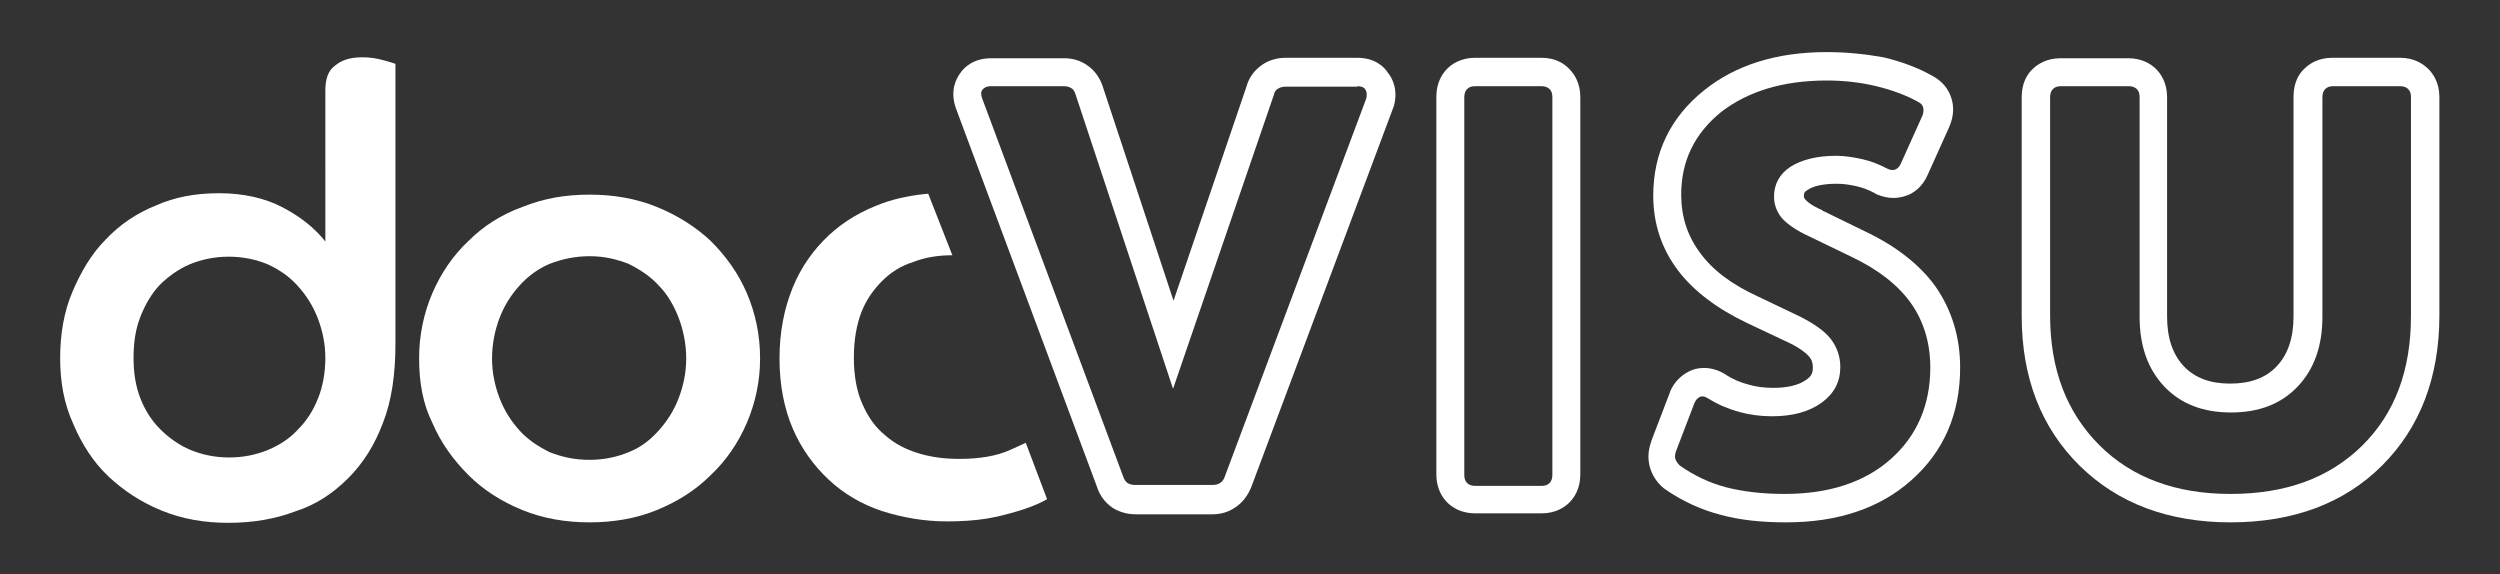 <?xml version="1.0" encoding="utf-8"?>
<!-- Generator: Adobe Illustrator 27.2.0, SVG Export Plug-In . SVG Version: 6.00 Build 0)  -->
<svg version="1.1" id="Camada_1" xmlns="http://www.w3.org/2000/svg" xmlns:xlink="http://www.w3.org/1999/xlink" x="0px" y="0px"
	 viewBox="0 0 527.9 121.3" style="enable-background:new 0 0 527.9 121.3;" xml:space="preserve">
<rect x="0" y="0" width="527.9" height="121.3" fill="#333333" stroke="none"/>
<style type="text/css">
	.st0{fill:#FFFFFF;}
</style>
<g>
	<path class="st0" d="M68.7,19.1c0-2.4,0.6-4.2,2-5.2c1.4-1.2,3.2-1.8,5.8-1.8c1.6,0,3,0.2,4.4,0.6s2.2,0.6,2.6,0.8v59.1
		c0,6.4-0.8,12-2.6,16.6c-1.8,4.8-4.2,8.6-7.4,11.8c-3.2,3.2-6.8,5.6-11.2,7c-4.2,1.6-9,2.4-14,2.4c-5.2,0-9.8-0.8-14.2-2.6
		c-4.4-1.8-8-4.2-11.2-7.2s-5.6-6.8-7.4-11c-2-4.4-2.8-9-2.8-14s0.8-9.8,2.6-14s4-8,7-11c3-3.2,6.6-5.6,10.6-7.2
		c4-1.8,8.4-2.6,13.4-2.6s9.6,1,13.4,3c3.8,2,6.8,4.4,9,7.2V19.1z M68.7,75.6c0-3-0.6-5.8-1.6-8.4c-1-2.6-2.4-4.8-4.2-6.8
		s-3.8-3.4-6.4-4.6c-2.4-1-5.2-1.6-8.2-1.6s-5.8,0.6-8.2,1.6s-4.6,2.6-6.4,4.4C32,62,30.6,64.4,29.6,67c-1,2.6-1.4,5.4-1.4,8.6
		c0,3,0.4,5.8,1.4,8.4s2.4,4.8,4.2,6.6c1.8,1.8,4,3.4,6.4,4.4c2.4,1,5.2,1.6,8.2,1.6s5.8-0.6,8.2-1.6c2.4-1,4.6-2.4,6.4-4.4
		c1.8-1.8,3.2-4,4.2-6.6C68.1,81.8,68.7,78.8,68.7,75.6z"/>
	<path class="st0" d="M124.5,41.1c5,0,9.8,0.8,14.2,2.6s8.2,4.2,11.4,7.2c3.2,3.2,5.8,6.8,7.6,11c1.8,4.2,2.8,8.8,2.8,13.8
		c0,4.8-1,9.4-2.8,13.6c-1.8,4.2-4.4,8-7.6,11c-3.2,3.2-7,5.6-11.4,7.4s-9.2,2.6-14.2,2.6c-5,0-9.8-0.8-14.2-2.6
		c-4.4-1.8-8.2-4.2-11.4-7.4c-3.2-3.2-5.8-6.8-7.6-11c-2-4-2.8-8.6-2.8-13.6s1-9.6,2.8-13.8s4.4-8,7.6-11c3.2-3.2,7-5.6,11.4-7.2
		C114.8,41.9,119.3,41.1,124.5,41.1z M124.5,97.1c3,0,5.8-0.6,8.2-1.6c2.6-1,4.6-2.6,6.4-4.6c1.8-2,3.2-4.2,4.2-6.8
		c1-2.6,1.6-5.4,1.6-8.4s-0.6-6-1.6-8.6c-1-2.6-2.4-5-4.2-6.8c-1.8-2-4-3.4-6.4-4.6c-2.6-1-5.2-1.6-8.2-1.6s-5.8,0.6-8.4,1.6
		c-2.4,1-4.6,2.6-6.4,4.6s-3.2,4.2-4.2,6.8c-1,2.6-1.6,5.6-1.6,8.6s0.6,5.8,1.6,8.4s2.4,4.8,4.2,6.8c1.8,2,4,3.4,6.4,4.6
		C118.7,96.5,121.3,97.1,124.5,97.1z"/>
	<g>
		<path class="st0" d="M286.6,18.2c0.8,0,1.4,0.2,1.7,0.7c0.3,0.4,0.4,1.1,0.2,1.9l-29.9,79.9c-0.2,0.6-0.6,1.1-1,1.3
			c-0.4,0.3-1,0.4-1.6,0.4h-16.3c-0.6,0-1.1-0.1-1.6-0.4c-0.4-0.3-0.7-0.7-0.9-1.3l-29.8-79.9c-0.3-0.8-0.3-1.5,0.1-1.9
			c0.3-0.4,0.9-0.7,1.7-0.7h15.4c0.6,0,1.1,0.1,1.6,0.4c0.5,0.3,0.7,0.7,0.9,1.3l20.6,62.2L269,20c0.1-0.6,0.4-1,0.9-1.3
			c0.5-0.3,1-0.4,1.7-0.4H286.6 M286.6,12.2h-15.1c-1.8,0-3.6,0.5-5,1.5c-1.6,1.1-2.8,2.7-3.3,4.6l-15.4,45.2l-14.9-45.1
			c-0.6-1.9-1.7-3.5-3.3-4.6c-1.4-1-3.1-1.5-4.9-1.5h-15.4c-3.7,0-5.7,1.9-6.5,3.1c-0.9,1.2-2.3,3.8-0.9,7.6l29.7,79.7
			c0.6,1.9,1.7,3.4,3.3,4.5c1.4,0.9,3.1,1.4,4.9,1.4H256c1.8,0,3.5-0.5,4.9-1.5c1.5-1,2.6-2.5,3.3-4.2l29.9-79.9
			c0.1-0.2,0.1-0.3,0.2-0.5c1-3.5-0.3-6-1.2-7.1C292.3,14.1,290.3,12.2,286.6,12.2L286.6,12.2z"/>
		<path class="st0" d="M325.5,18.2c0.7,0,1.3,0.2,1.7,0.6s0.6,0.9,0.6,1.7v79.8c0,0.7-0.2,1.3-0.6,1.7c-0.4,0.4-0.9,0.6-1.7,0.6h-14
			c-0.7,0-1.3-0.2-1.7-0.6c-0.4-0.4-0.6-0.9-0.6-1.7V20.5c0-0.7,0.2-1.3,0.6-1.7c0.4-0.4,0.9-0.6,1.7-0.6H325.5 M325.5,12.2h-14
			c-3,0-4.9,1.3-5.9,2.3c-1,1-2.3,2.9-2.3,5.9v79.8c0,3,1.3,4.9,2.3,5.9c1,1,2.9,2.3,5.9,2.3h14c3,0,4.9-1.3,5.9-2.3
			c1-1,2.3-2.9,2.3-5.9V20.5c0-3-1.3-4.9-2.3-5.9C330.4,13.5,328.5,12.2,325.5,12.2L325.5,12.2z"/>
		<path class="st0" d="M385.7,17c3.7,0,7.2,0.4,10.5,1.2c3.3,0.8,6.3,1.9,8.8,3.3c0.6,0.3,1,0.7,1.1,1.2c0.1,0.5,0.1,1.1-0.2,1.8
			l-4.5,10c-0.3,0.7-0.7,1.1-1.2,1.3c-0.2,0.1-0.4,0.1-0.6,0.1c-0.3,0-0.7-0.1-1.1-0.3c-1.7-0.9-3.5-1.6-5.3-2
			c-1.8-0.4-3.7-0.7-5.5-0.7c-4,0-7.2,0.8-9.6,2.3c-2.3,1.5-3.5,3.7-3.5,6.3c0,1.7,0.6,3.3,1.7,4.6c1.2,1.3,3.1,2.6,5.7,3.8l8.9,4.3
			c5.7,2.7,9.9,6,12.6,9.8c2.7,3.8,4.1,8.4,4.1,13.6c0,7.9-2.8,14.4-8.3,19.3c-5.5,4.9-13,7.4-22.5,7.4c-4.7,0-8.8-0.5-12.3-1.4
			c-3.5-0.9-6.8-2.5-9.8-4.6c-0.4-0.4-0.7-0.8-0.9-1.3c-0.2-0.5-0.1-1.1,0.1-1.7l3.9-10.2c0.3-0.7,0.7-1.1,1.2-1.3
			c0.2-0.1,0.3-0.1,0.5-0.1c0.4,0,0.8,0.2,1.3,0.5c2.1,1.3,4.3,2.2,6.5,2.8c2.2,0.6,4.5,0.9,6.9,0.9c4.4,0,7.9-1,10.5-2.9
			c2.6-1.9,3.9-4.4,3.9-7.5c0-2.2-0.7-4.2-2-5.9s-3.5-3.2-6.4-4.7l-9-4.3c-5.5-2.5-9.6-5.6-12.2-9.2c-2.7-3.6-4-7.7-4-12.3
			c0-7.1,2.8-12.9,8.5-17.5C369.1,19.3,376.5,17,385.7,17 M385.7,11c-10.5,0-19.2,2.7-25.9,8.1c-7.1,5.7-10.7,13.2-10.7,22.2
			c0,6,1.8,11.3,5.3,15.9c3.3,4.3,8.2,8,14.5,11l8.9,4.2c2.7,1.3,3.9,2.5,4.3,3c0.5,0.6,0.7,1.3,0.7,2.2c0,1-0.2,1.8-1.4,2.6
			c-1.5,1.1-3.9,1.7-6.9,1.7c-1.9,0-3.7-0.2-5.3-0.7c-1.6-0.4-3.3-1.1-4.8-2.1c-1.4-0.9-3-1.4-4.5-1.4c-0.8,0-1.7,0.1-2.5,0.4
			c-2.1,0.8-3.8,2.4-4.7,4.5c0,0.1-0.1,0.2-0.1,0.3l-3.9,10.2c0,0,0,0,0,0.1c-0.7,1.8-0.8,3.7-0.3,5.5c0.5,1.7,1.5,3.2,2.8,4.3
			c0.1,0.1,0.3,0.2,0.4,0.3c3.6,2.5,7.5,4.3,11.7,5.4c4,1.1,8.6,1.6,13.9,1.6c10.9,0,19.8-3,26.4-8.9c6.9-6.1,10.3-14.1,10.3-23.8
			c0-6.5-1.8-12.2-5.2-17.1c-3.3-4.6-8.4-8.6-15-11.7l-8.8-4.3c0,0-0.1,0-0.1-0.1c-2.5-1.1-3.4-2-3.6-2.3c-0.3-0.3-0.3-0.5-0.3-0.7
			c0-0.6,0.1-0.9,0.8-1.3c1.3-0.9,3.5-1.3,6.2-1.3c1.3,0,2.7,0.2,4,0.5c1.4,0.3,2.7,0.8,4,1.5c0.1,0.1,0.2,0.1,0.3,0.2
			c1.2,0.5,2.4,0.8,3.6,0.8c1,0,1.9-0.2,2.8-0.5c1.4-0.5,3.3-1.7,4.5-4.5l4.5-10c1.1-2.5,0.9-4.6,0.5-5.9c-0.6-2.1-2-3.8-4.1-4.9
			c-3-1.7-6.5-3-10.3-3.9C393.8,11.4,389.8,11,385.7,11L385.7,11z"/>
		<path class="st0" d="M506.8,18.2c0.7,0,1.3,0.2,1.7,0.6c0.4,0.4,0.6,0.9,0.6,1.7v46.2c0,11.5-3.4,20.6-10.3,27.4
			c-6.9,6.8-16.1,10.2-27.8,10.2c-11.5,0-20.8-3.4-27.7-10.3c-6.9-6.9-10.4-16-10.4-27.4V20.5c0-0.7,0.2-1.3,0.6-1.7
			c0.4-0.4,0.9-0.6,1.7-0.6h14.3c0.7,0,1.3,0.2,1.7,0.6c0.4,0.4,0.6,0.9,0.6,1.7v46.4c0,6.1,1.7,11,5.2,14.7
			c3.5,3.7,8.2,5.5,14.1,5.5c5.9,0,10.6-1.8,14.1-5.5c3.5-3.7,5.2-8.6,5.2-14.7V20.5c0-0.7,0.2-1.3,0.6-1.7c0.4-0.4,0.9-0.6,1.7-0.6
			H506.8 M506.8,12.2h-14.3c-3,0-4.9,1.3-5.9,2.3c-1.1,1-2.3,2.9-2.3,5.9v46.4c0,4.6-1.2,8.1-3.6,10.6c-2.3,2.4-5.5,3.6-9.8,3.6
			c-4.2,0-7.4-1.2-9.7-3.6c-2.4-2.5-3.6-6-3.6-10.6V20.5c0-3-1.3-4.9-2.3-5.9c-1.1-1.1-3-2.3-5.9-2.3h-14.3c-3,0-4.9,1.3-5.9,2.3
			c-1.1,1-2.3,2.9-2.3,5.9v46.2c0,13,4.1,23.6,12.2,31.6c8.1,8,18.8,12,31.9,12c13.2,0,24-4,32-12c8-8,12.1-18.6,12.1-31.7V20.5
			c0-3-1.3-4.9-2.3-5.9C511.7,13.5,509.8,12.2,506.8,12.2L506.8,12.2z"/>
	</g>
	<path class="st0" d="M216.6,93.5c-0.9,0.4-2.1,1-3.5,1.6c-2.8,1.2-6.2,1.8-10.6,1.8c-3.2,0-6-0.4-8.6-1.2s-5-2-7-3.8
		c-2-1.6-3.6-3.8-4.8-6.6c-1.2-2.6-1.8-6-1.8-9.8c0-3.8,0.6-7,1.6-9.6c1-2.6,2.6-4.8,4.4-6.6c1.8-1.8,4-3.2,6.6-4
		c2.6-1,5.3-1.4,8.2-1.4l-5.1-13c-3.3,0.3-6.5,0.9-9.6,2c-4.4,1.6-8.2,3.8-11.4,6.8s-5.8,6.6-7.6,11c-1.8,4.4-2.8,9.4-2.8,15
		s1,10.6,2.8,14.8c1.8,4.2,4.4,7.8,7.6,10.8s7,5.2,11.2,6.6c4.4,1.4,9,2.2,13.8,2.2c3,0,6-0.2,8.4-0.6c2.4-0.4,4.6-1,6.6-1.6
		c2-0.6,3.6-1.2,5.2-2c0.3-0.2,0.6-0.3,0.9-0.5L216.6,93.5z"/>
</g>
</svg>
